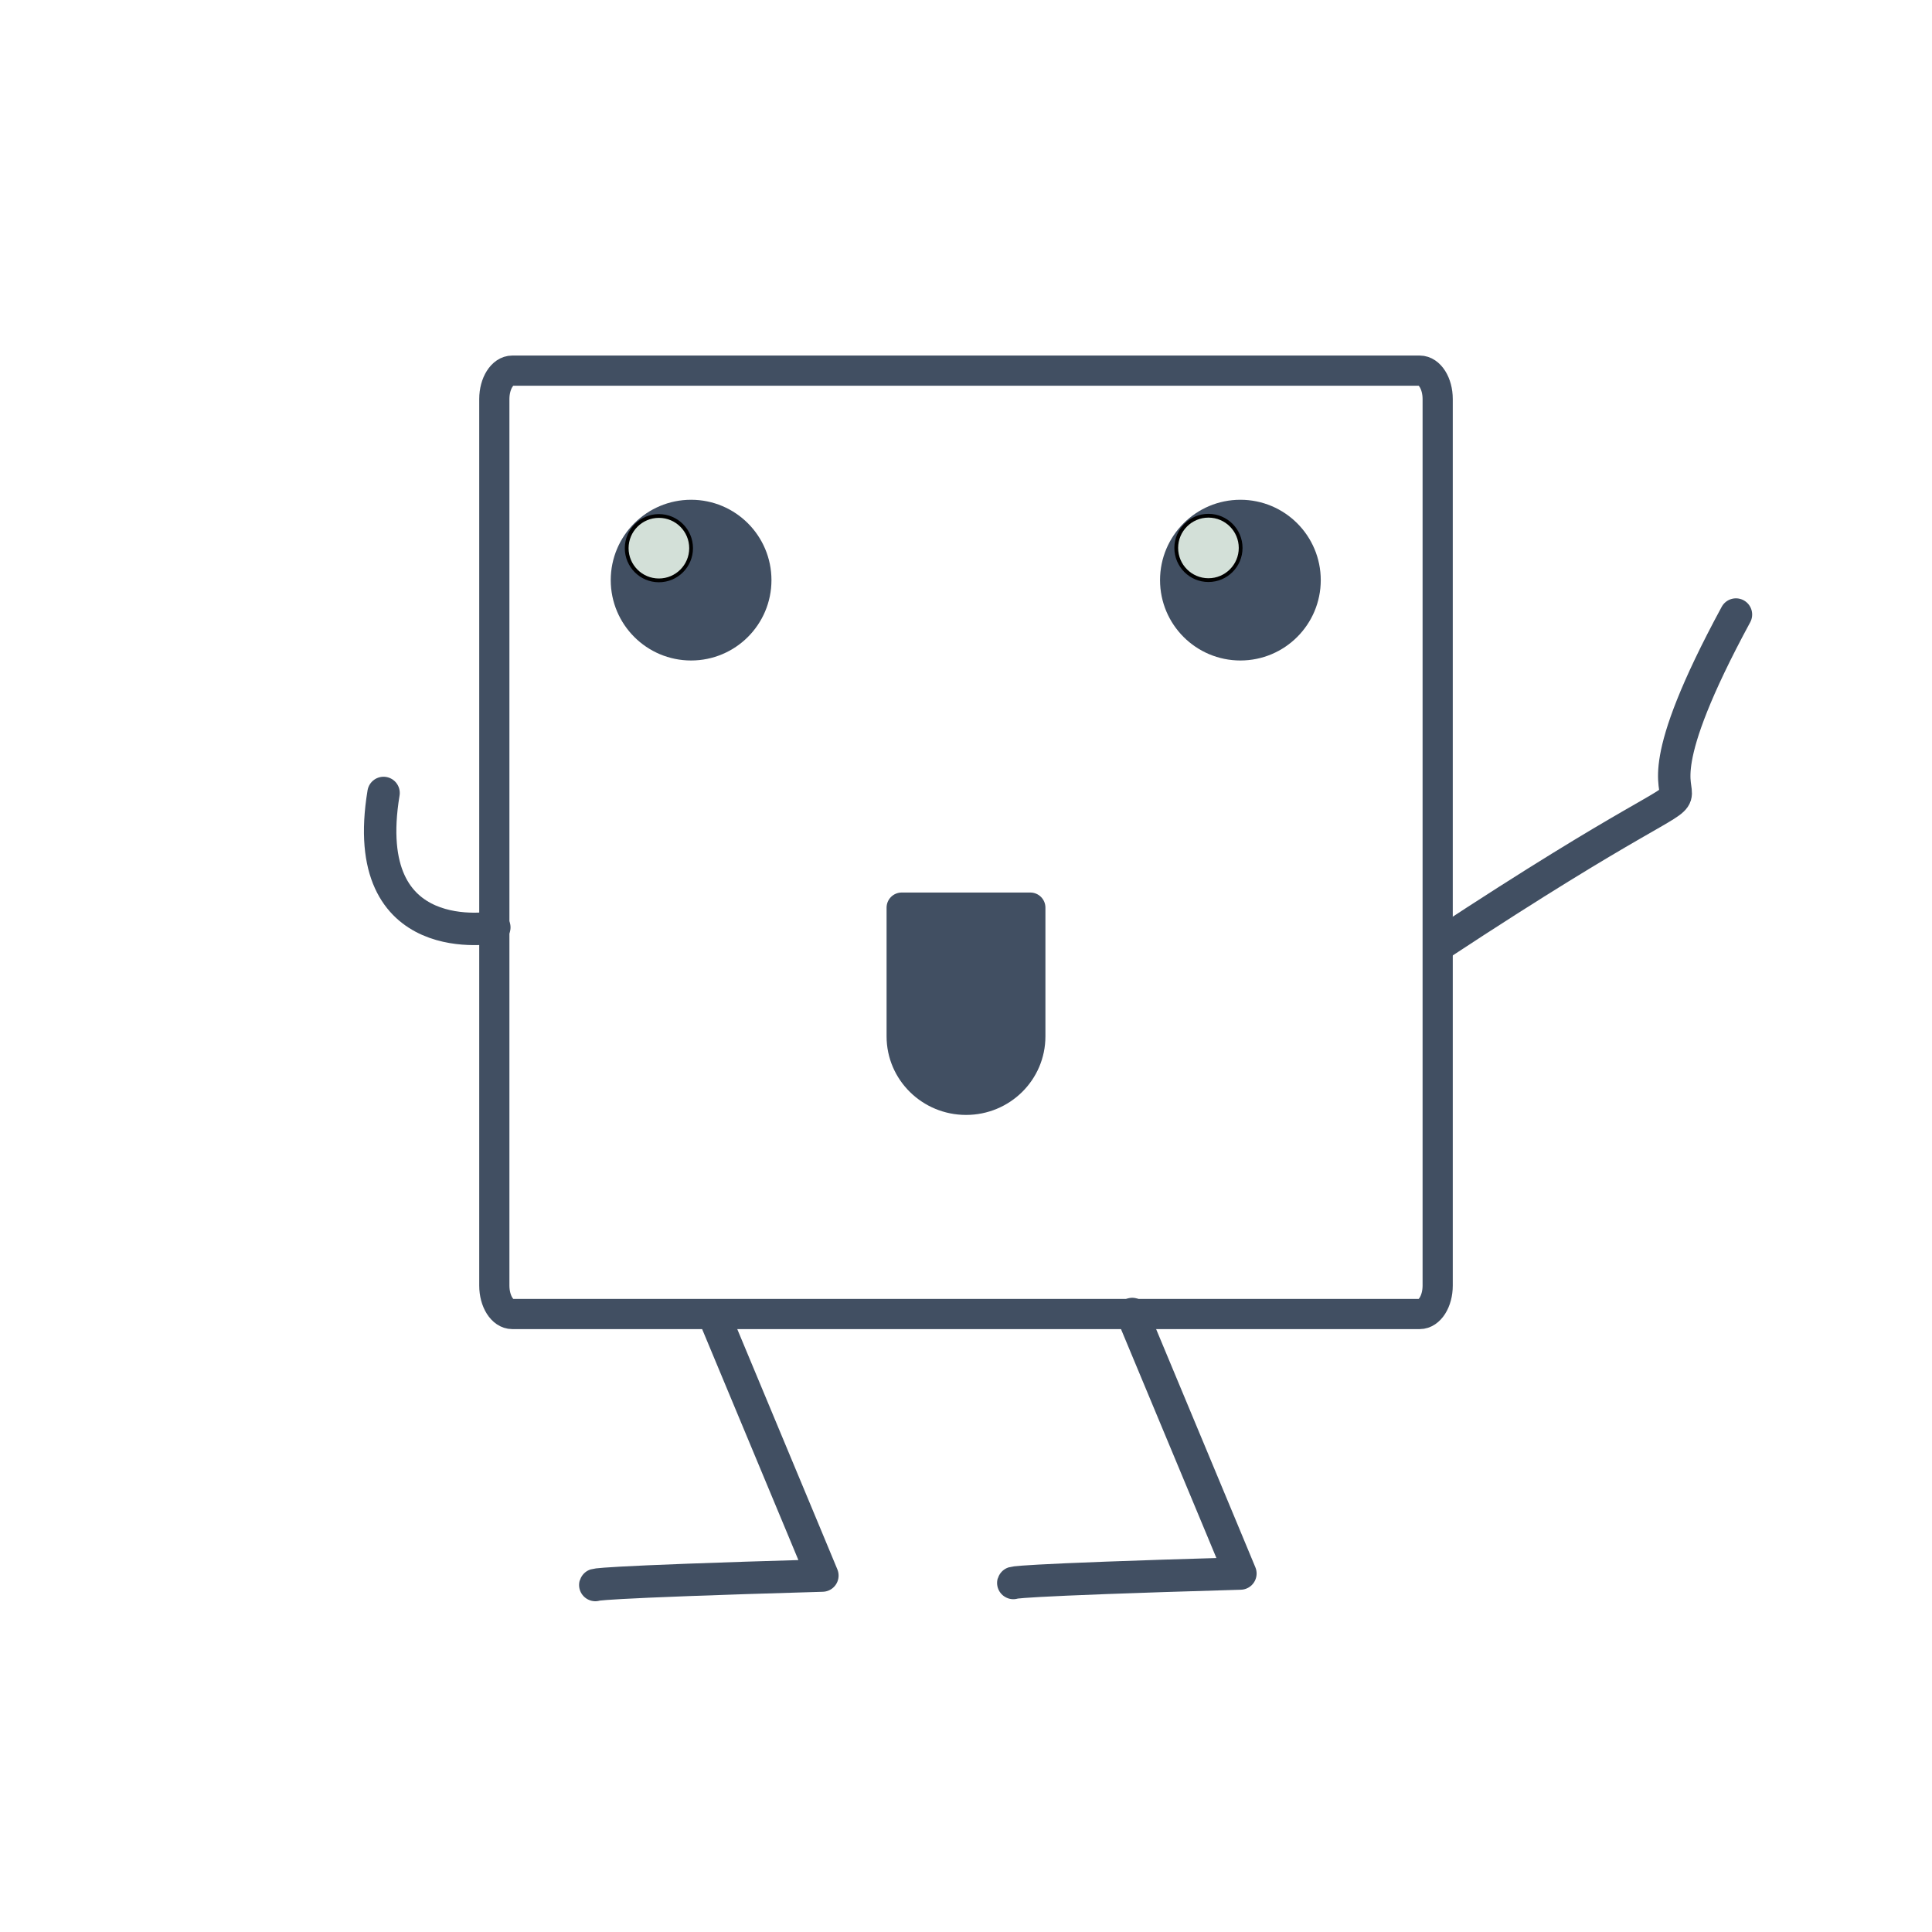 <?xml version="1.0" encoding="UTF-8" standalone="no"?>
<!DOCTYPE svg PUBLIC "-//W3C//DTD SVG 1.1//EN" "http://www.w3.org/Graphics/SVG/1.1/DTD/svg11.dtd">
<!-- Created with Vectornator (http://vectornator.io/) -->
<svg height="100%" stroke-miterlimit="10" style="fill-rule:nonzero;clip-rule:evenodd;stroke-linecap:round;stroke-linejoin:round;" version="1.1" viewBox="0 0 512 512" width="100%" xml:space="preserve" xmlns="http://www.w3.org/2000/svg" xmlns:vectornator="http://vectornator.io" xmlns:xlink="http://www.w3.org/1999/xlink">
<defs/>
<g id="Layer-1" vectornator:layerName="Layer 1">
<path d="M131 105.753C131 101.596 133.127 98.225 135.752 98.225L376.248 98.225C378.873 98.225 381 101.596 381 105.753L381 340.698C381 344.855 378.873 348.225 376.248 348.225L135.752 348.225C133.127 348.225 131 344.855 131 340.698L131 105.753Z" fill="none" opacity="1" stroke="#414f62" stroke-linecap="butt" stroke-linejoin="round" stroke-width="8" vectornator:layerName="Rectangle 1"/>
<path d="M238.953 240.53L238.953 274.655C238.953 283.944 246.598 291.468 256.016 291.468C265.434 291.468 273.047 283.944 273.047 274.655L273.047 240.53L238.953 240.53Z" fill="#414f62" fill-rule="nonzero" opacity="1" stroke="#414f62" stroke-linecap="butt" stroke-linejoin="round" stroke-width="8" vectornator:layerName="Curve 2"/>
<path d="M166.148 153.74C166.148 144.351 173.76 136.74 183.148 136.74C192.537 136.74 200.148 144.351 200.148 153.74C200.148 163.129 192.537 170.74 183.148 170.74C173.76 170.74 166.148 163.129 166.148 153.74Z" fill="#414f62" fill-rule="nonzero" opacity="1" stroke="#414f62" stroke-linecap="butt" stroke-linejoin="round" stroke-width="8.593" vectornator:layerName="Oval 1"/>
<path d="M311.718 153.74C311.718 144.351 319.329 136.74 328.718 136.74C338.106 136.74 345.718 144.351 345.718 153.74C345.718 163.129 338.106 170.74 328.718 170.74C319.329 170.74 311.718 163.129 311.718 153.74Z" fill="#414f62" fill-rule="nonzero" opacity="1" stroke="#414f62" stroke-linecap="butt" stroke-linejoin="round" stroke-width="8.593" vectornator:layerName="Oval 2"/>
</g>
<g id="Layer-3" vectornator:layerName="Layer 3">
<path d="M311.718 145.207C311.718 140.494 315.538 136.674 320.251 136.674C324.964 136.674 328.784 140.494 328.784 145.207C328.784 149.92 324.964 153.74 320.251 153.74C315.538 153.74 311.718 149.92 311.718 145.207Z" fill="#d3e0d8" fill-rule="nonzero" opacity="1" stroke="#000000" stroke-linecap="butt" stroke-linejoin="round" stroke-width="1" vectornator:layerName="Oval 3"/>
<path d="M166.082 145.273C166.082 140.56 169.902 136.74 174.615 136.74C179.328 136.74 183.148 140.56 183.148 145.273C183.148 149.986 179.328 153.806 174.615 153.806C169.902 153.806 166.082 149.986 166.082 145.273Z" fill="#d3e0d8" fill-rule="nonzero" opacity="1" stroke="#000000" stroke-linecap="butt" stroke-linejoin="round" stroke-width="1" vectornator:layerName="Oval 4"/>
</g>
<g id="Layer-4" vectornator:layerName="Layer 4" visibility="hidden">
<path d="M311.718 153.641C311.718 144.27 319.329 136.674 328.718 136.674C338.106 136.674 345.718 144.27 345.718 153.641C345.718 163.011 338.106 170.608 328.718 170.608C319.329 170.608 311.718 163.011 311.718 153.641Z" fill="#d3e0d8" fill-rule="nonzero" opacity="1" stroke="#000000" stroke-linecap="butt" stroke-linejoin="round" stroke-width="0.996" vectornator:layerName="Oval 3"/>
<path d="M166.082 153.773C166.082 144.402 173.708 136.806 183.115 136.806C192.522 136.806 200.148 144.402 200.148 153.773C200.148 163.144 192.522 170.74 183.115 170.74C173.708 170.74 166.082 163.144 166.082 153.773Z" fill="#d3e0d8" fill-rule="nonzero" opacity="1" stroke="#000000" stroke-linecap="butt" stroke-linejoin="round" stroke-width="0.996" vectornator:layerName="Oval 4"/>
</g>
<clipPath id="ArtboardFrame">
<rect height="512" width="512" x="0" y="0"/>
</clipPath>
<g clip-path="url(#ArtboardFrame)" id="Layer-5" vectornator:layerName="Layer 5" visibility="hidden">
<path d="M440.312 107.719L440.312 136.75L440.312 165.781L470.719 165.781C487.502 165.781 501.094 152.785 501.094 136.75C501.094 120.715 487.502 107.719 470.719 107.719L440.312 107.719Z" fill="#000000" fill-rule="nonzero" opacity="1" stroke="none" vectornator:layerName="Curve 1"/>
<path d="M440.312 119.703L440.312 115.39L440.312 111.076L431.707 111.149C428.042 111.149 427.04 113.007 427.04 115.39C427.04 117.772 428.042 119.776 431.707 119.776L440.312 119.703Z" fill="#eebf5b" fill-rule="nonzero" opacity="1" stroke="none" vectornator:layerName="Curve 2"/>
<path d="M440.312 160.227L440.312 155.914L440.312 151.6L431.707 151.673C428.042 151.673 427.04 153.531 427.04 155.914C427.04 158.296 428.042 160.3 431.707 160.3L440.312 160.227Z" fill="#eebf5b" fill-rule="nonzero" opacity="1" stroke="none" vectornator:layerName="Curve 3"/>
<path d="M490.468 144.529C500.609 149.104 507.3 129.125 513.892 126.152" fill="none" opacity="1" stroke="#000000" stroke-linecap="round" stroke-linejoin="round" stroke-width="15.772" vectornator:layerName="Curve 13"/>
</g>
<g id="Layer-6" vectornator:layerName="Layer 6" visibility="hidden">
<g opacity="1" vectornator:layerName="Group 1">
<path d="M78.674 283.487L90.339 277.325L102.004 271.163L96.471 260.688C93.417 254.907 85.722 252.983 79.279 256.387C72.836 259.79 70.087 267.231 73.141 273.012L78.674 283.487Z" fill="#000000" fill-rule="nonzero" opacity="1" stroke="none" vectornator:layerName="Curve 4"/>
<path d="M83.49 280.943L81.757 281.859L80.023 282.774L81.619 285.723C82.285 286.986 83.215 286.937 84.172 286.431C85.129 285.925 85.752 285.155 85.085 283.892L83.49 280.943Z" fill="#eebf5b" fill-rule="nonzero" opacity="1" stroke="none" vectornator:layerName="Curve 5"/>
<path d="M99.772 272.342L98.039 273.257L96.306 274.173L97.901 277.122C98.568 278.384 99.497 278.335 100.455 277.83C101.412 277.324 102.035 276.553 101.368 275.291L99.772 272.342Z" fill="#eebf5b" fill-rule="nonzero" opacity="1" stroke="none" vectornator:layerName="Curve 6"/>
</g>
<g opacity="1" vectornator:layerName="Group 2">
<path d="M49.441 278.68L62.597 279.656L75.754 280.632L76.63 268.818C77.114 262.298 71.616 256.58 64.349 256.041C57.083 255.502 50.801 260.346 50.317 266.867L49.441 278.68Z" fill="#000000" fill-rule="nonzero" opacity="1" stroke="none" vectornator:layerName="Curve 4"/>
<path d="M54.872 279.083L52.917 278.938L50.963 278.793L50.748 282.139C50.642 283.563 51.455 284.015 52.535 284.095C53.614 284.175 54.551 283.853 54.657 282.429L54.872 279.083Z" fill="#eebf5b" fill-rule="nonzero" opacity="1" stroke="none" vectornator:layerName="Curve 5"/>
<path d="M73.237 280.445L71.282 280.3L69.327 280.155L69.112 283.501C69.006 284.925 69.82 285.377 70.899 285.457C71.979 285.537 72.916 285.215 73.022 283.791L73.237 280.445Z" fill="#eebf5b" fill-rule="nonzero" opacity="1" stroke="none" vectornator:layerName="Curve 6"/>
</g>
<g opacity="1" vectornator:layerName="Group 3">
<path d="M76.945 162.659L66.758 171.042L56.572 179.425L64.1 188.572C68.254 193.621 76.179 193.957 81.806 189.327C87.432 184.697 88.627 176.855 84.472 171.806L76.945 162.659Z" fill="#000000" fill-rule="nonzero" opacity="1" stroke="none" vectornator:layerName="Curve 4"/>
<path d="M72.74 166.12L74.253 164.874L75.767 163.629L73.611 161.061C72.704 159.959 71.803 160.194 70.968 160.882C70.132 161.57 69.677 162.45 70.584 163.552L72.74 166.12Z" fill="#eebf5b" fill-rule="nonzero" opacity="1" stroke="none" vectornator:layerName="Curve 5"/>
<path d="M58.521 177.822L60.034 176.576L61.548 175.33L59.392 172.763C58.485 171.66 57.584 171.895 56.748 172.583C55.913 173.271 55.458 174.151 56.365 175.254L58.521 177.822Z" fill="#eebf5b" fill-rule="nonzero" opacity="1" stroke="none" vectornator:layerName="Curve 6"/>
</g>
<g opacity="1" vectornator:layerName="Group 4">
<path d="M103.06 165.499L89.867 165.482L76.675 165.465L76.659 177.311C76.651 183.85 82.55 189.153 89.837 189.162C97.123 189.171 103.036 183.884 103.044 177.345L103.06 165.499Z" fill="#000000" fill-rule="nonzero" opacity="1" stroke="none" vectornator:layerName="Curve 4"/>
<path d="M97.614 165.492L99.574 165.494L101.534 165.497L101.505 162.144C101.507 160.716 100.663 160.325 99.58 160.323C98.498 160.322 97.587 160.711 97.585 162.139L97.614 165.492Z" fill="#eebf5b" fill-rule="nonzero" opacity="1" stroke="none" vectornator:layerName="Curve 5"/>
<path d="M79.199 165.468L81.159 165.471L83.119 165.473L83.09 162.121C83.092 160.693 82.248 160.301 81.165 160.3C80.083 160.298 79.172 160.688 79.17 162.116L79.199 165.468Z" fill="#eebf5b" fill-rule="nonzero" opacity="1" stroke="none" vectornator:layerName="Curve 6"/>
</g>
<g opacity="1" vectornator:layerName="Group 5">
<path d="M52.98 183.758L52.98 196.951L52.98 210.143L64.826 210.143C71.364 210.143 76.659 204.237 76.659 196.951C76.659 189.664 71.364 183.758 64.826 183.758L52.98 183.758Z" fill="#000000" fill-rule="nonzero" opacity="1" stroke="none" vectornator:layerName="Curve 4"/>
<path d="M52.98 189.204L52.98 187.244L52.98 185.284L49.627 185.317C48.199 185.317 47.809 186.162 47.809 187.244C47.809 188.327 48.199 189.237 49.627 189.237L52.98 189.204Z" fill="#eebf5b" fill-rule="nonzero" opacity="1" stroke="none" vectornator:layerName="Curve 5"/>
<path d="M52.98 207.619L52.98 205.659L52.98 203.699L49.627 203.732C48.199 203.732 47.809 204.576 47.809 205.659C47.809 206.742 48.199 207.652 49.627 207.652L52.98 207.619Z" fill="#eebf5b" fill-rule="nonzero" opacity="1" stroke="none" vectornator:layerName="Curve 6"/>
</g>
<g opacity="1" vectornator:layerName="Group 6">
<path d="M39.761 269.093L52.172 273.566L64.583 278.04L68.6 266.895C70.817 260.744 67.056 253.76 60.201 251.289C53.346 248.819 45.995 251.797 43.778 257.949L39.761 269.093Z" fill="#000000" fill-rule="nonzero" opacity="1" stroke="none" vectornator:layerName="Curve 4"/>
<path d="M44.884 270.94L43.04 270.275L41.196 269.61L40.091 272.776C39.606 274.119 40.269 274.773 41.287 275.14C42.305 275.507 43.294 275.448 43.779 274.105L44.884 270.94Z" fill="#eebf5b" fill-rule="nonzero" opacity="1" stroke="none" vectornator:layerName="Curve 5"/>
<path d="M62.208 277.184L60.364 276.519L58.52 275.855L57.414 279.02C56.93 280.363 57.592 281.017 58.611 281.384C59.629 281.751 60.618 281.692 61.102 280.349L62.208 277.184Z" fill="#eebf5b" fill-rule="nonzero" opacity="1" stroke="none" vectornator:layerName="Curve 6"/>
</g>
<path d="M58.365 260.892C58.365 260.892 45.006 258.851 80.072 230.65C115.138 202.449 105.49 211.54 105.49 211.54" fill="none" opacity="1" stroke="#000000" stroke-linecap="butt" stroke-linejoin="round" stroke-width="5" vectornator:layerName="Curve 4"/>
<path d="M71.077 265.905C71.077 265.905 61.232 263.518 87.076 230.541C112.921 197.564 105.81 208.195 105.81 208.195" fill="none" opacity="1" stroke="#000000" stroke-linecap="butt" stroke-linejoin="round" stroke-width="5" vectornator:layerName="Curve 5"/>
<path d="M73.605 196.951C73.605 196.951 64.458 197.481 88.469 204.812C112.48 212.143 105.874 209.78 105.874 209.78" fill="none" opacity="1" stroke="#000000" stroke-linecap="butt" stroke-linejoin="round" stroke-width="5" vectornator:layerName="Curve 6"/>
<path d="M79.514 185.994C79.514 185.994 72.001 186.966 91.725 200.385C111.449 213.804 106.022 209.478 106.022 209.478" fill="none" opacity="1" stroke="#000000" stroke-linecap="butt" stroke-linejoin="round" stroke-width="5" vectornator:layerName="Curve 7"/>
<path d="M93.11 183.758C93.11 183.758 89.353 184.819 99.215 199.481C109.077 214.143 106.364 209.417 106.364 209.417" fill="none" opacity="1" stroke="#000000" stroke-linecap="butt" stroke-linejoin="round" stroke-width="5" vectornator:layerName="Curve 8"/>
<path d="M85.424 260.892C85.424 260.892 79.543 258.707 94.981 228.516C110.418 198.324 106.171 208.057 106.171 208.057" fill="none" opacity="1" stroke="#000000" stroke-linecap="butt" stroke-linejoin="round" stroke-width="5" vectornator:layerName="Curve 9"/>
<path d="M106.484 208.764C109.338 208.764 110.259 213.099 111.123 215.258C113.853 222.083 114.853 227.724 110.009 234.182C108.559 236.116 105.788 239.378 105.186 241.789C103.751 247.529 102.214 254.957 105.557 260.528C108.648 265.68 112.77 272.372 111.865 278.71C110.348 289.327 99.396 294.421 94.239 303.015C89.847 310.336 89.684 321.866 90.714 330.103" fill="none" opacity="1" stroke="#000000" stroke-linecap="round" stroke-linejoin="round" stroke-width="5" vectornator:layerName="Curve 10"/>
<path d="M105.371 206.167C104.314 205.109 108.565 207.126 109.453 207.836C112.075 209.934 114.833 211.845 114.833 215.443C114.833 219.222 102.589 221.568 104.814 226.019C107.228 230.846 115.35 229.528 116.503 235.295C118.76 246.581 96.279 250.136 99.805 264.239C101.595 271.399 120.214 265.719 118.73 277.597C117.313 288.927 100.429 287.819 93.497 292.44C83.356 299.2 77.382 307.176 74.387 319.157C73.477 322.796 71.047 326.027 71.047 329.918" fill="none" opacity="1" stroke="#000000" stroke-linecap="round" stroke-linejoin="round" stroke-width="5" vectornator:layerName="Curve 11"/>
<path d="M108.852 208.787C110.687 212.457 110.556 216.998 113.732 220.173C117.888 224.329 126.541 230.303 125.118 237.416C123.59 245.059 117.291 251.198 116.009 258.888C114.858 265.796 118.222 268.864 114.057 275.805C110.554 281.644 105.35 287.67 100.068 292.072C95.053 296.251 88.662 297.375 87.055 305.411C83.468 323.343 93.736 315.847 99.092 326.557C101.912 332.198 98.677 340.4 96.164 345.427" fill="none" opacity="1" stroke="#000000" stroke-linecap="round" stroke-linejoin="round" stroke-width="5" vectornator:layerName="Curve 12"/>
</g>
<g id="Layer-2" vectornator:layerName="Layer 2">
<path d="M189.285 348.766C213.642 407.152 217.94 417.54 217.94 417.54C155.972 419.331 157.763 420.047 157.763 420.047" fill="none" opacity="1" stroke="#414f62" stroke-linecap="butt" stroke-linejoin="round" stroke-width="8.593" vectornator:layerName="Curve 3"/>
<path d="M300.062 348.225C324.419 406.612 328.718 417 328.718 417C266.749 418.791 268.54 419.507 268.54 419.507" fill="none" opacity="1" stroke="#414f62" stroke-linecap="butt" stroke-linejoin="round" stroke-width="8.593" vectornator:layerName="Curve 1"/>
<path d="M131 245.762C131 245.762 94.618 252.598 101.646 210.143" fill="none" opacity="1" stroke="#414f62" stroke-linecap="butt" stroke-linejoin="round" stroke-width="8.593" vectornator:layerName="Curve 4"/>
<path d="M381.637 250.261C487.211 180.771 416.211 243.814 460.045 162.861" fill="none" opacity="1" stroke="#414f62" stroke-linecap="butt" stroke-linejoin="round" stroke-width="8.593" vectornator:layerName="Curve 5"/>
</g>
</svg>
